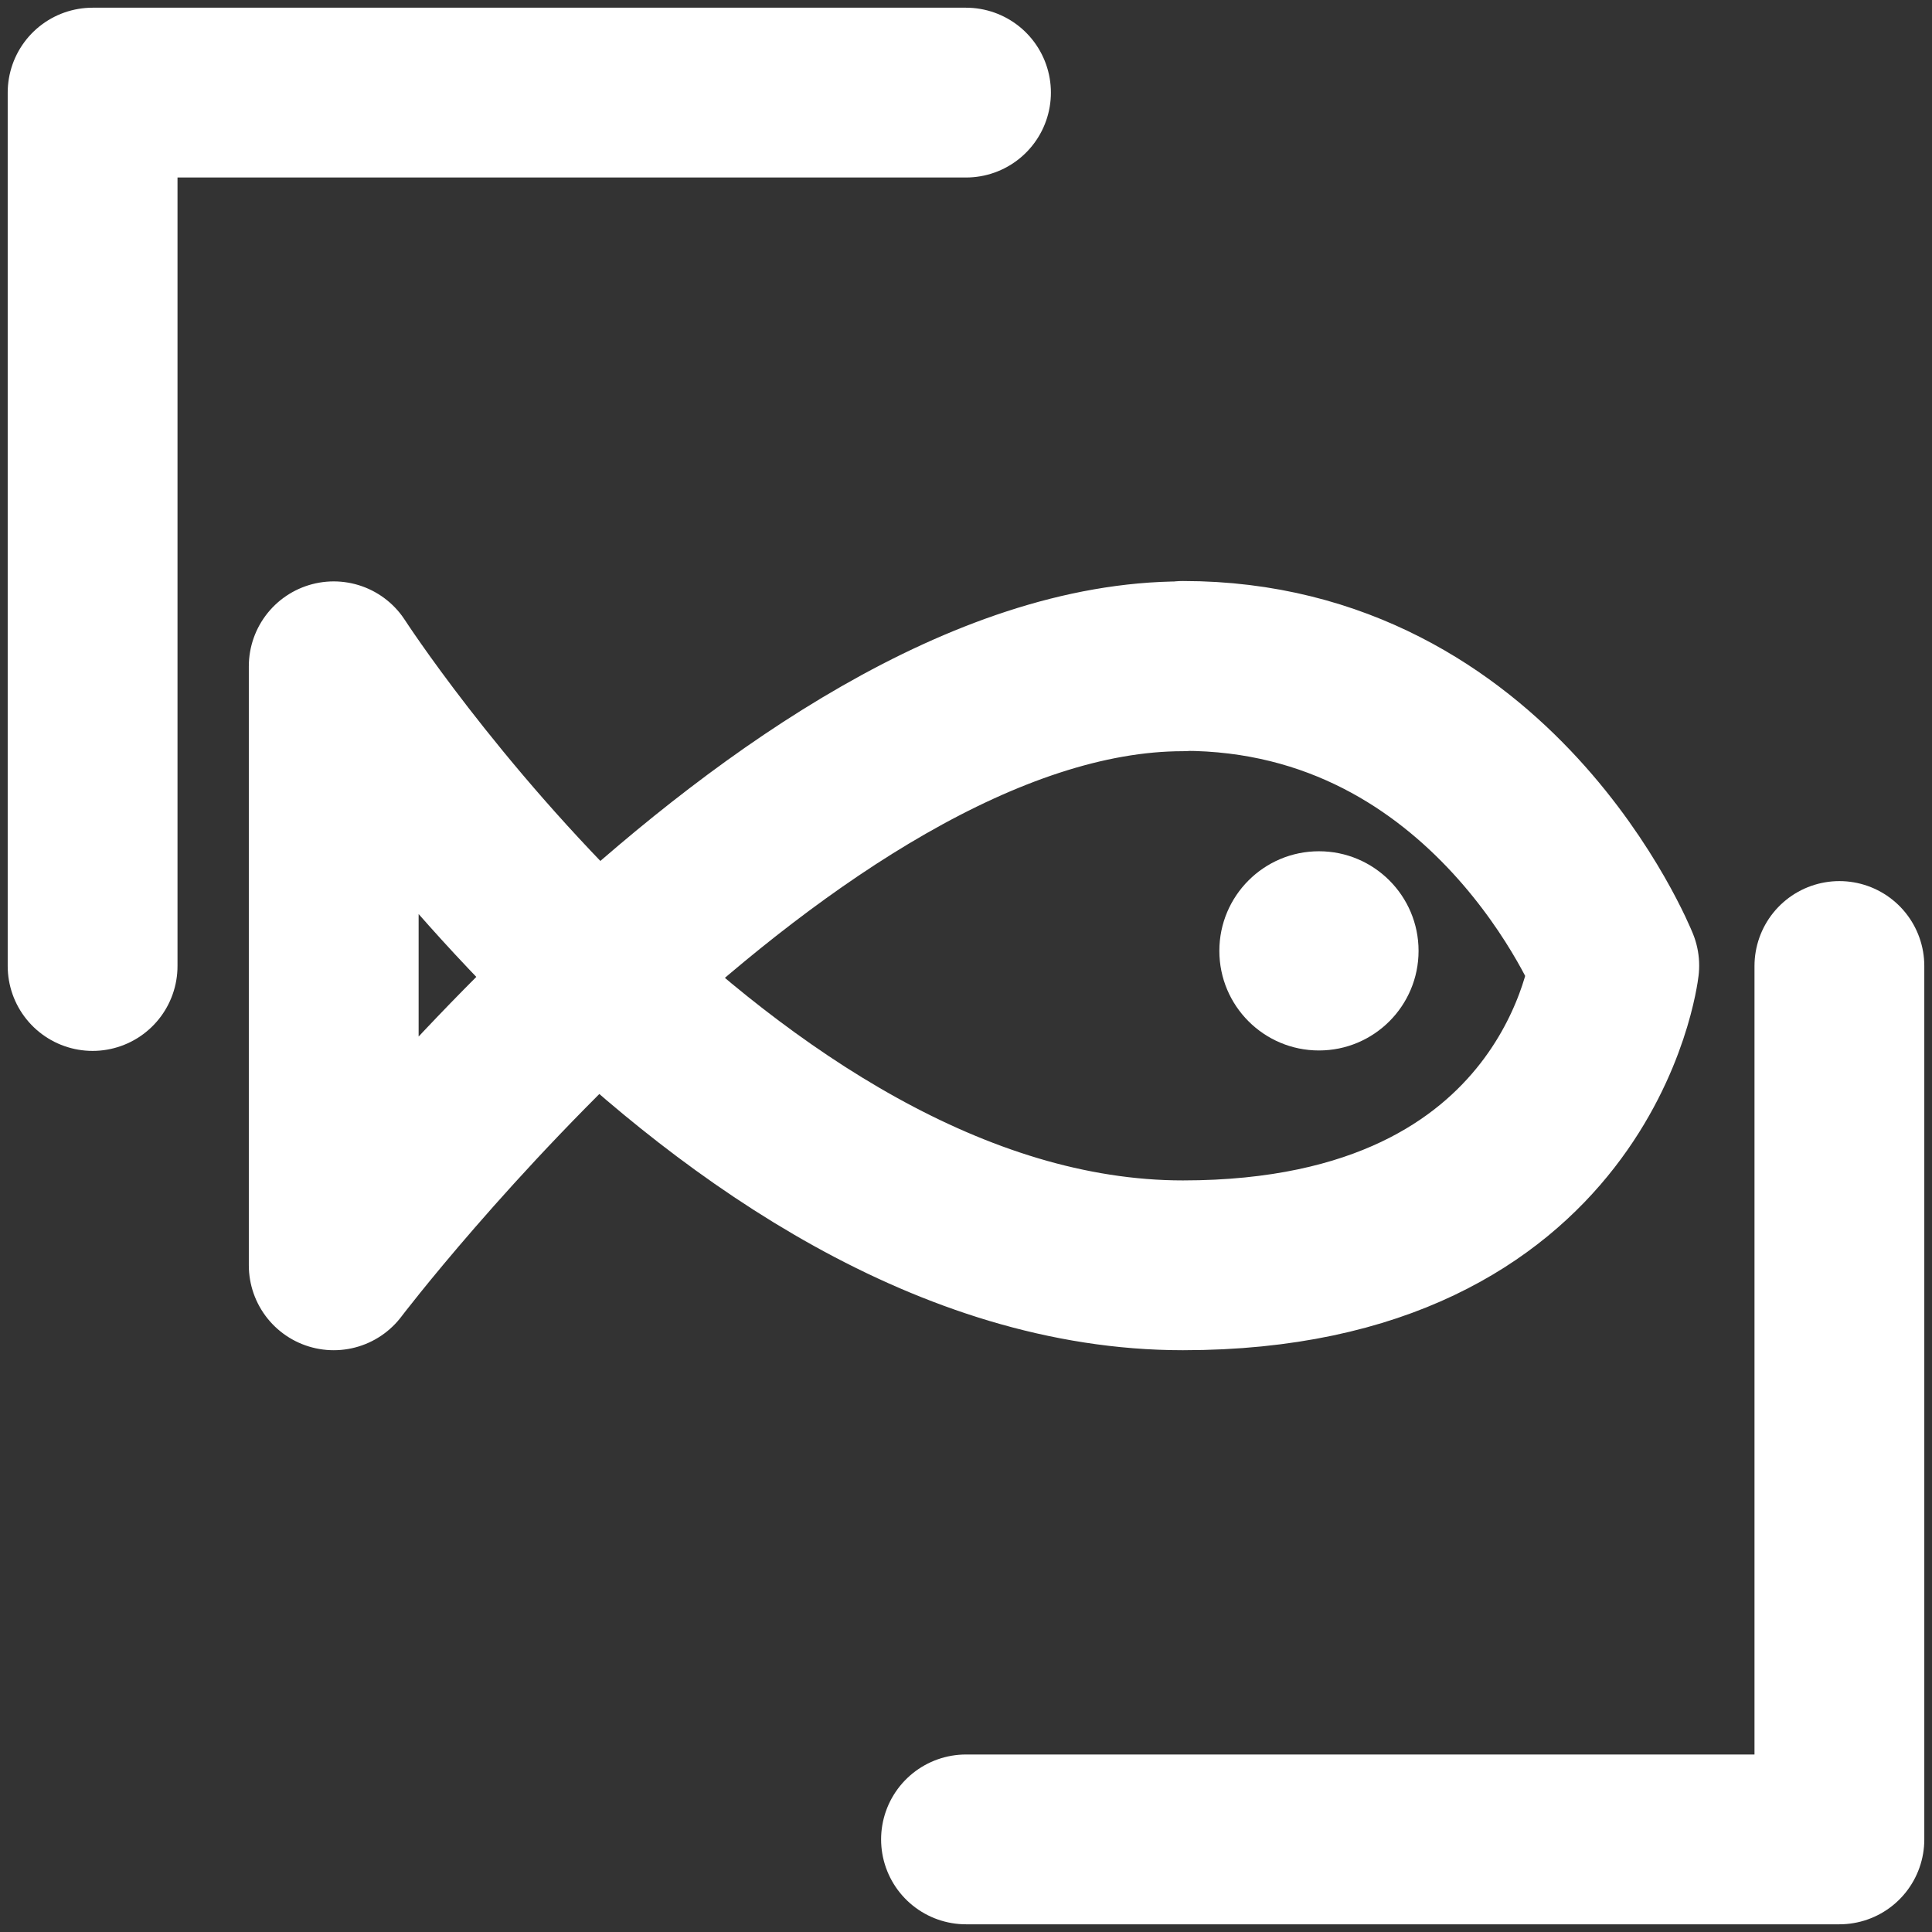 <?xml version="1.0" encoding="UTF-8"?>
<svg id="Layer_1" data-name="Layer 1" xmlns="http://www.w3.org/2000/svg" version="1.1" viewBox="0 0 512 512">
  <rect x="0" y="0" width="512" height="512" fill="#333333" stroke="none"/>
  <defs>
    <style>
      .cls-1 {
        fill: #fff;
        stroke-width: 0px;
      }

      .cls-2 {
        fill: none;
        stroke: #fff;
        stroke-linecap: round;
        stroke-linejoin: round;
        stroke-width: 45px;
      }
    </style>
  </defs>
  <polyline class="cls-2" points="24.541 256 24.541 24.541 256 24.541"/>
  <polyline class="cls-2" points="487.459 256 487.459 487.459 256 487.459"/>
  <g>
    <path class="cls-2" d="M313.492,176.576c-104.543,0-225.052,158.746-225.052,158.746v-158.746s102.509,158.746,225.052,158.746c105.182,0,114.306-79.424,114.306-79.424,0,0-31.831-79.424-114.306-79.424v.102Z"/>
    <circle class="cls-1" cx="349.537" cy="251.989" r="26.396"/>
  </g>
</svg>
